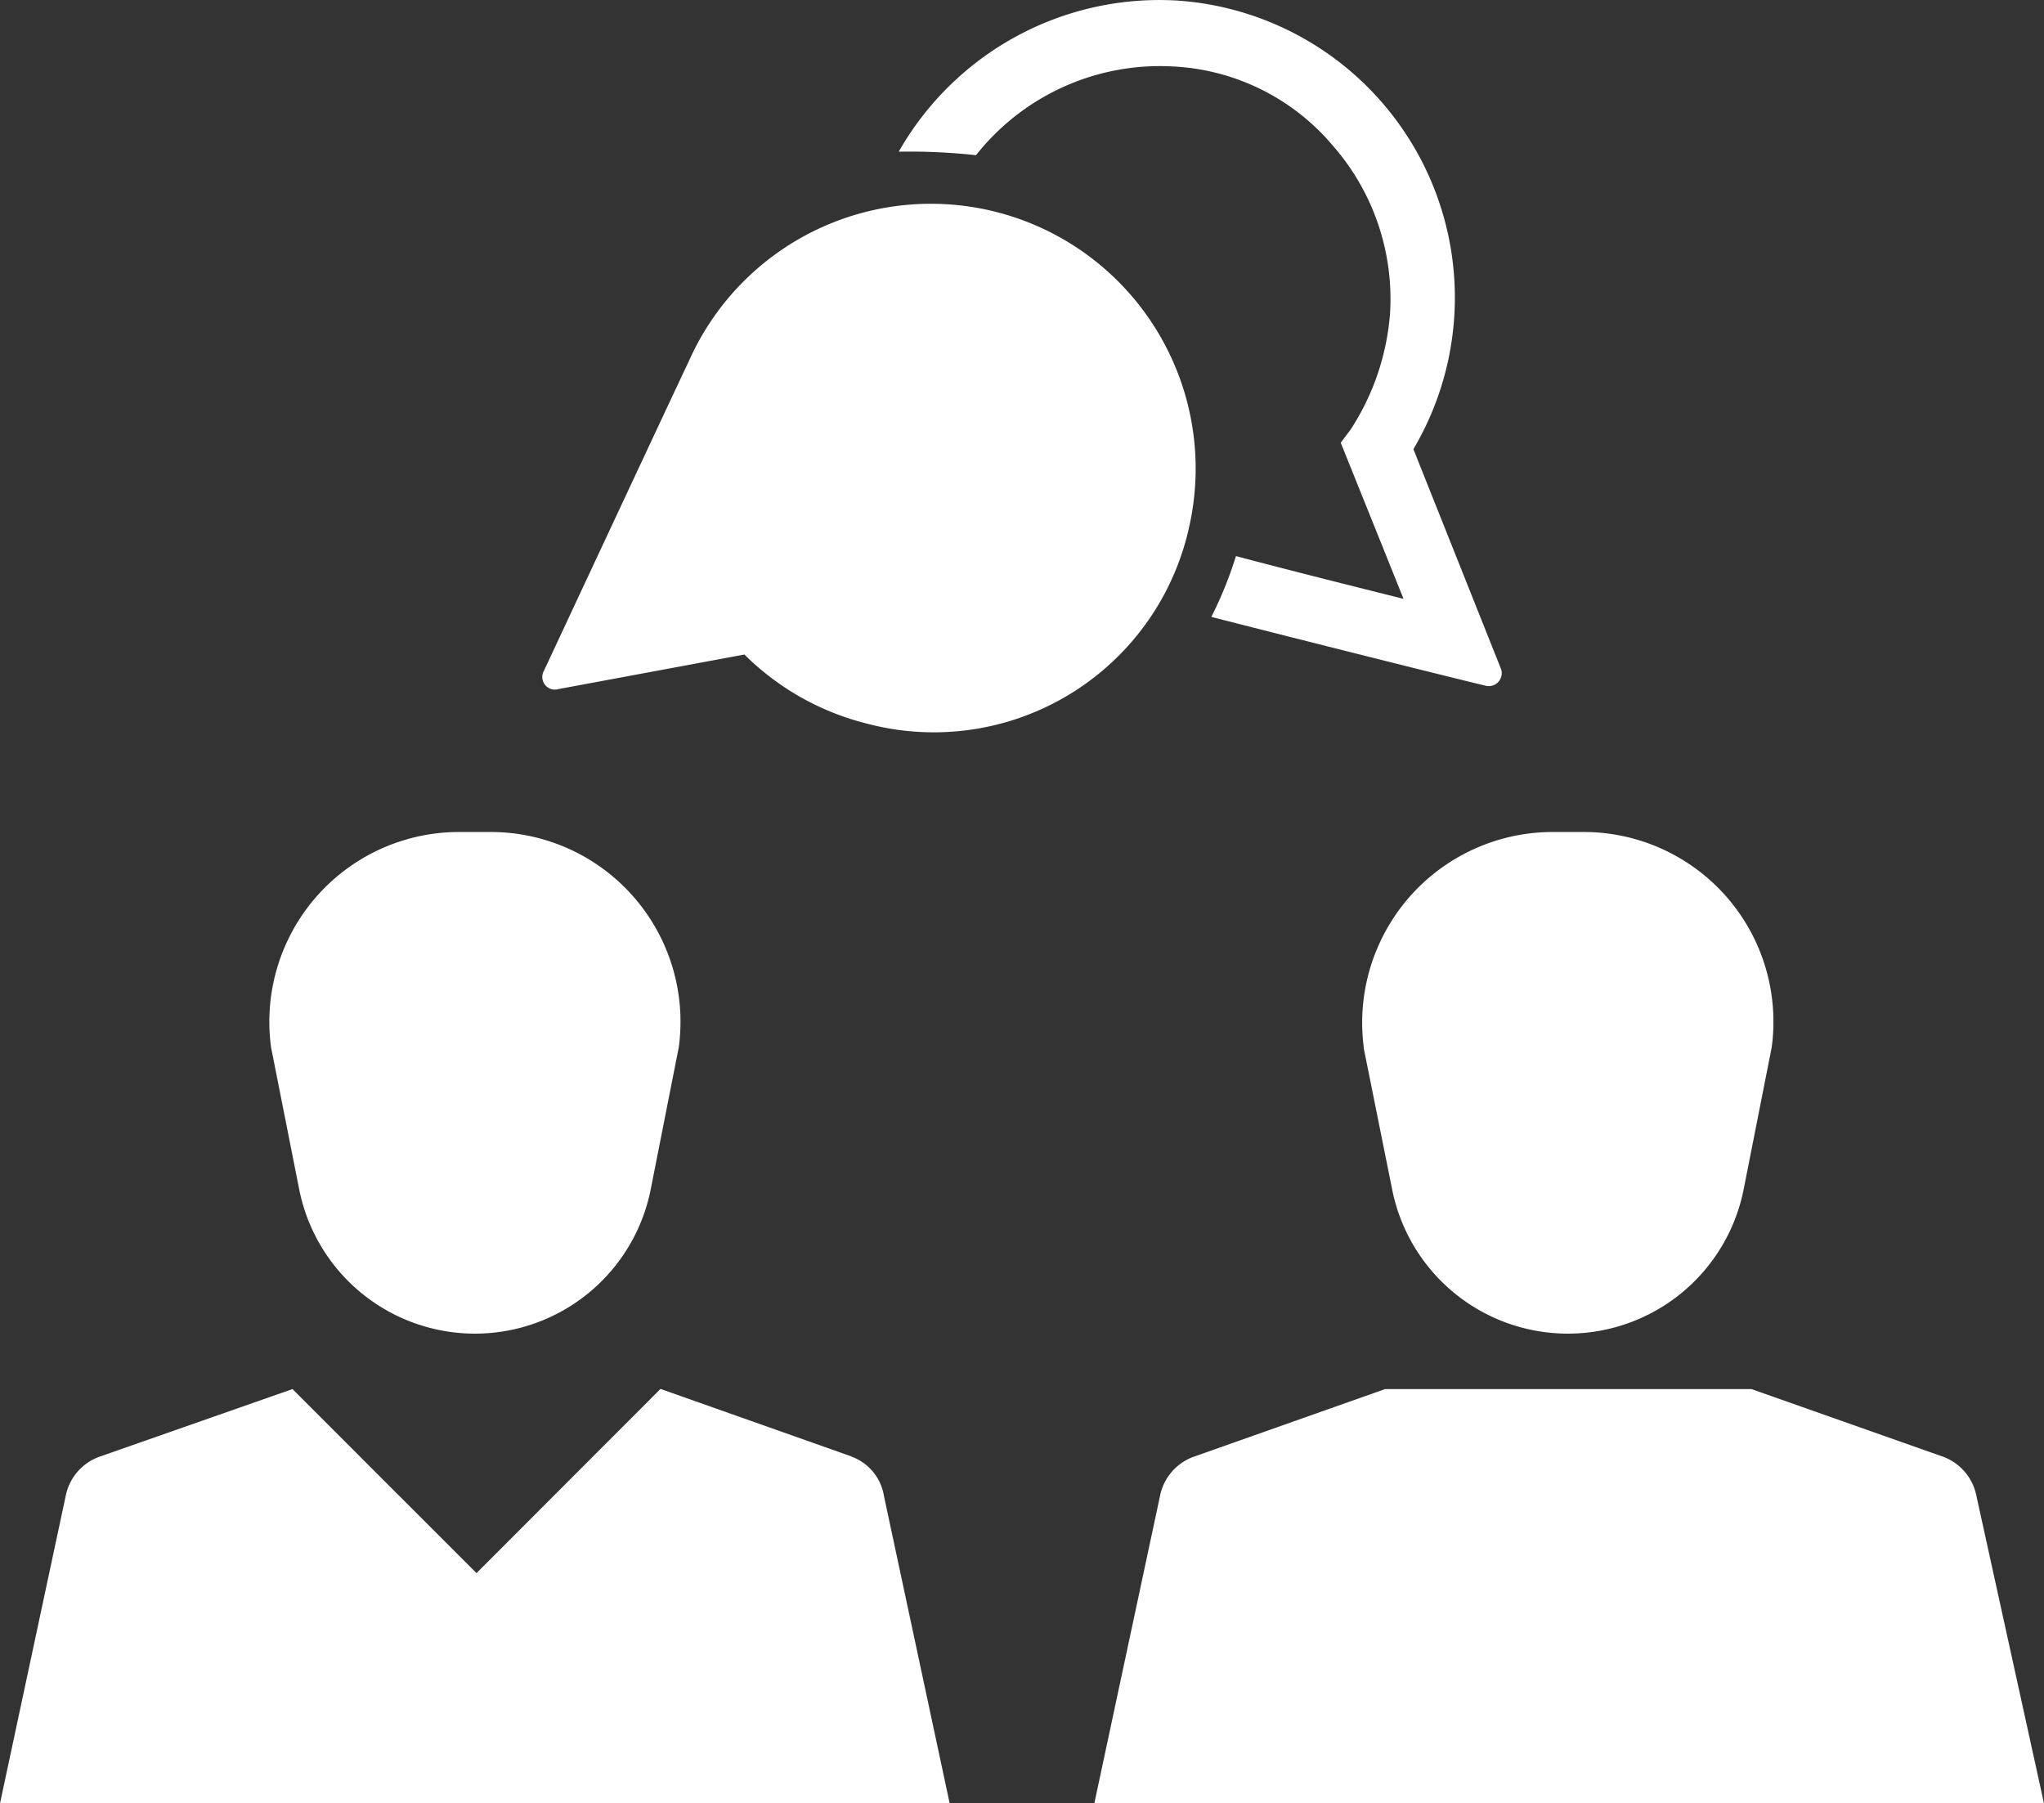 <svg xmlns="http://www.w3.org/2000/svg" width="26.725" height="23.573" viewBox="0 0 26.725 23.573">
  <rect x="0" y="0" width="26.725" height="23.573" fill="#333333" stroke="none"/>
  <g id="meeting" transform="translate(-1.8 -9.071)">
    <path id="Path_22798" data-name="Path 22798" d="M5.71,64.362a2.343,2.343,0,0,0,4.6,0l.365-1.848A2.481,2.481,0,0,0,8.223,59.7h-.43a2.481,2.481,0,0,0-2.449,2.814Zm7.218,3.5-2.492-.881L8.03,69.389,5.624,66.983l-2.514.881a.686.686,0,0,0-.451.516L1.8,72.4H14.217l-.859-4.017A.659.659,0,0,0,12.928,67.864Zm6.7-5.349L20,64.362a2.343,2.343,0,0,0,4.6,0l.365-1.848A2.481,2.481,0,0,0,22.51,59.7h-.43A2.493,2.493,0,0,0,19.631,62.514Zm8.013,5.865a.686.686,0,0,0-.451-.516L24.7,66.983H19.91l-2.492.881a.686.686,0,0,0-.451.516L16.108,72.4H28.525Z" transform="translate(0 -39.752)" fill="#fff"/>
    <path id="Path_22799" data-name="Path 22799" d="M35.024,27.81l2.428-.451a3.46,3.46,0,0,0,1.59.9,3.418,3.418,0,0,0,4.232-2.6,3.462,3.462,0,0,0-6.552-2.127c-.064.129-1.439,3.072-1.891,4.039A.165.165,0,0,0,35.024,27.81Z" transform="translate(-25.919 -9.731)" fill="#fff"/>
    <path id="Path_22800" data-name="Path 22800" d="M57.51,11.1a3.065,3.065,0,0,1,2.578-1.16,2.92,2.92,0,0,1,2.084,1.031,3.041,3.041,0,0,1,.752,2.191,3.231,3.231,0,0,1-.516,1.525l-.129.172L63.1,16.9c-.6-.15-1.461-.365-2.191-.559a5.13,5.13,0,0,1-.322.795c.752.193,2.793.709,3.588.9a.169.169,0,0,0,.193-.236l-1.139-2.857a3.892,3.892,0,0,0-3.094-5.865A3.92,3.92,0,0,0,56.5,11.054,7.939,7.939,0,0,1,57.51,11.1Z" transform="translate(-42.949 0)" fill="#fff"/>
  </g>
</svg>

